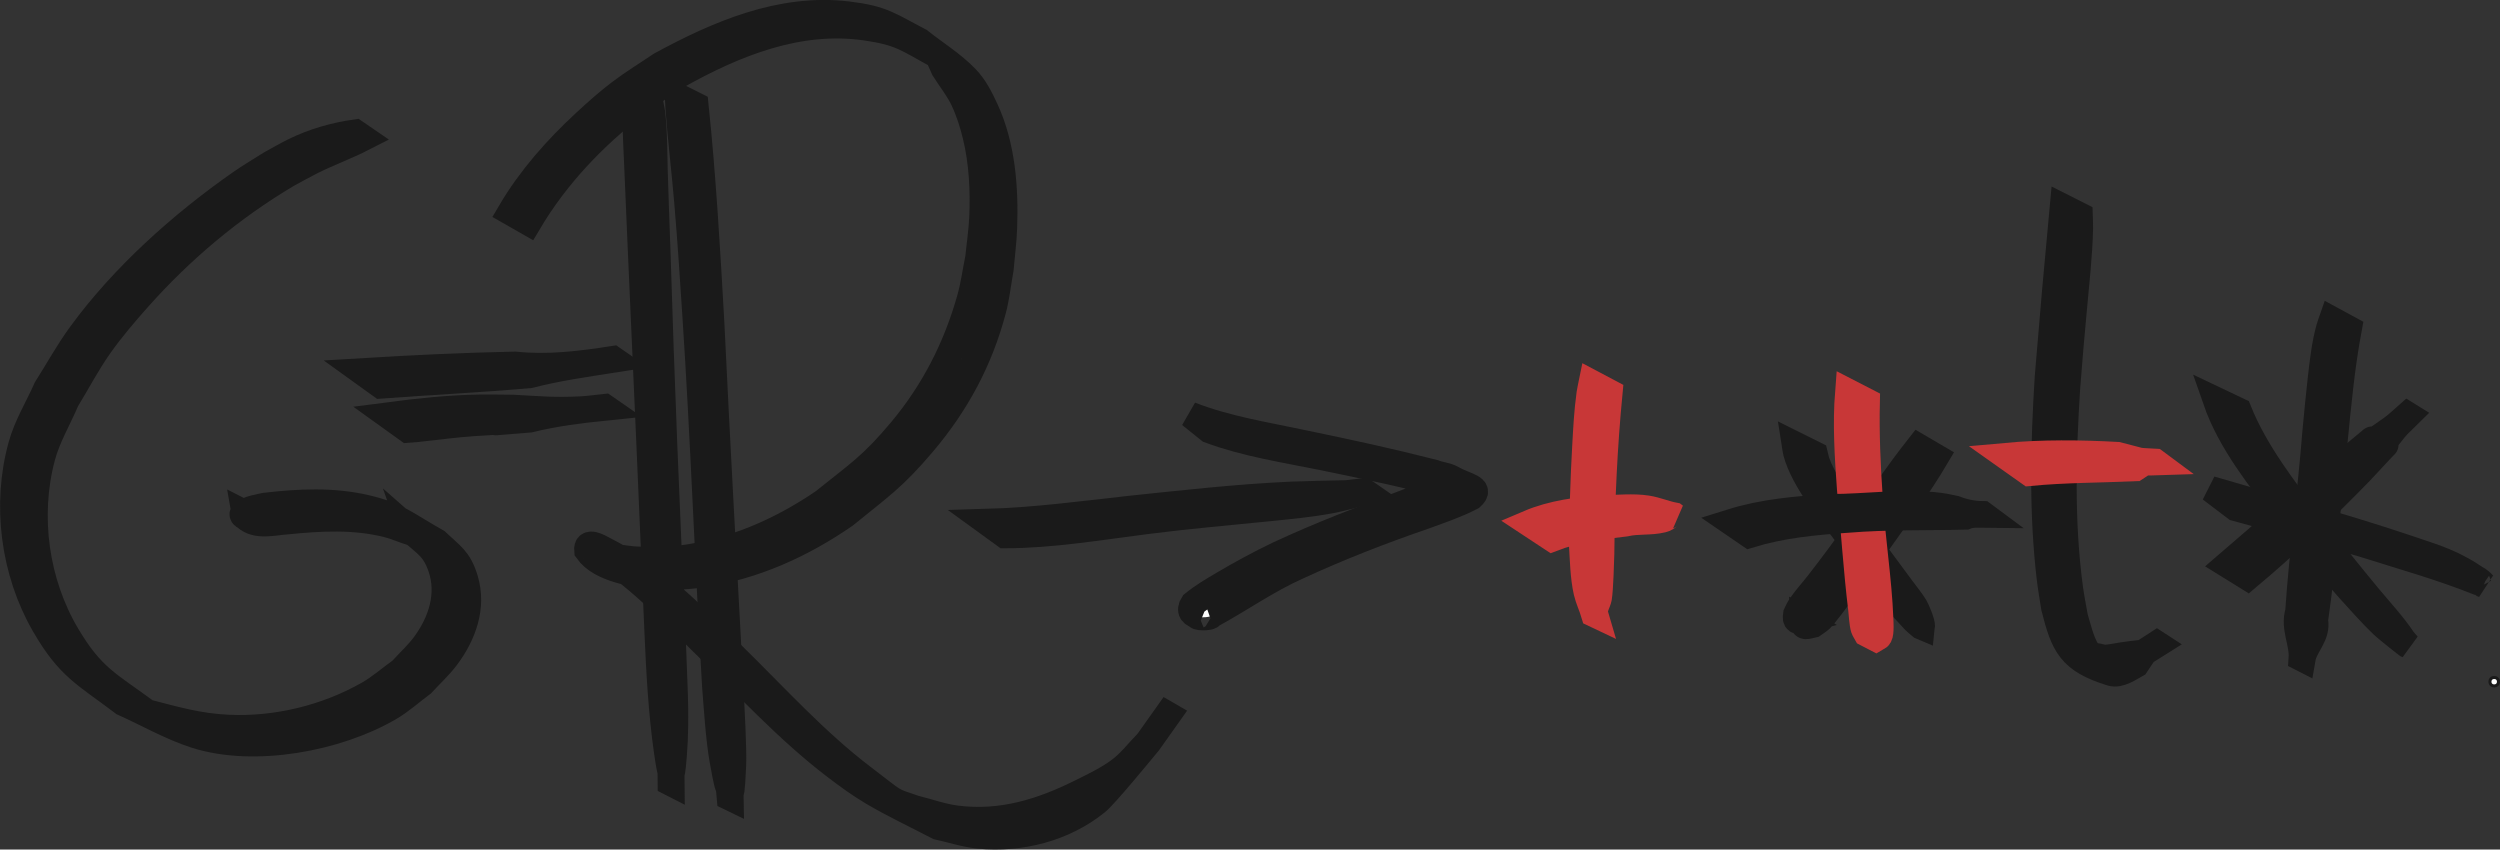 <?xml version="1.0" encoding="UTF-8" standalone="no"?>
<!-- Created with Inkscape (http://www.inkscape.org/) -->

<svg
   width="120.251mm"
   height="40.863mm"
   viewBox="0 0 120.251 40.863"
   version="1.1"
   id="svg1"
   inkscape:version="1.3.2 (091e20e, 2023-11-25, custom)"
   sodipodi:docname="geschwindigkeit_b.svg"
   xmlns:inkscape="http://www.inkscape.org/namespaces/inkscape"
   xmlns:sodipodi="http://sodipodi.sourceforge.net/DTD/sodipodi-0.dtd"
   xmlns="http://www.w3.org/2000/svg"
   xmlns:svg="http://www.w3.org/2000/svg">
  <rect x="0" y="0" width="120.251" height="40.863" fill="#333333" stroke="none"/>
  <sodipodi:namedview
     id="namedview1"
     pagecolor="#ffffff"
     bordercolor="#000000"
     borderopacity="0.25"
     inkscape:showpageshadow="2"
     inkscape:pageopacity="0.0"
     inkscape:pagecheckerboard="0"
     inkscape:deskcolor="#d1d1d1"
     inkscape:document-units="mm"
     inkscape:zoom="0.80711279"
     inkscape:cx="339.48167"
     inkscape:cy="-7.4339052"
     inkscape:window-width="1920"
     inkscape:window-height="1129"
     inkscape:window-x="-8"
     inkscape:window-y="-8"
     inkscape:window-maximized="1"
     inkscape:current-layer="layer1" />
  <defs
     id="defs1" />
  <g
     inkscape:label="Ebene 1"
     inkscape:groupmode="layer"
     id="layer1"
     transform="translate(-14.987,-150.465)">
    <ellipse
       id="path2"
       style="fill:#ffffff;fill-opacity:1;stroke:#1a1a1a;stroke-width:0.146;stroke-dasharray:none;stroke-opacity:1"
       cx="134.959"
       cy="183.255"
       rx="0.205"
       ry="0.204" />
    <path
       style="fill:#ffffff;fill-opacity:1;stroke:#1a1a1a;stroke-width:1.258;stroke-dasharray:none;stroke-opacity:1"
       id="path3"
       d="m 32.082,156.837 c -1.016,0.147 -2.013,0.431 -2.936,0.884 -0.393,0.193 -0.77,0.416 -1.155,0.625 -0.483,0.309 -0.98,0.598 -1.45,0.927 -2.833,1.979 -5.647,4.5 -7.682,7.294 -0.601,0.825 -1.094,1.724 -1.64,2.586 -0.402,0.911 -0.94,1.775 -1.206,2.734 -0.79,2.842 -0.372,6.07 1.102,8.628 1.188,2.062 1.971,2.373 3.802,3.76 1.162,0.519 2.274,1.169 3.486,1.557 2.81,0.899 6.799,0.149 9.311,-1.315 0.567,-0.33 1.056,-0.78 1.583,-1.169 0.392,-0.43 0.829,-0.823 1.177,-1.289 0.8,-1.073 1.288,-2.402 0.882,-3.736 -0.294,-0.967 -0.662,-1.138 -1.368,-1.807 -1.563,-0.885 -1.882,-1.263 -3.393,-1.617 -1.61,-0.377 -3.229,-0.293 -4.852,-0.105 -0.196,0.048 -0.869,0.138 -1.079,0.382 -0.029,0.034 0.024,0.119 0.068,0.116 0.048,-0.004 0.044,-0.085 0.066,-0.127 0,0 -0.039,-0.02 -0.039,-0.02 v 0 c 0.012,0.066 -0.013,0.152 0.037,0.197 0.541,0.488 1.371,0.236 2.001,0.199 1.609,-0.163 3.227,-0.25 4.816,0.146 0.41,0.102 0.795,0.285 1.201,0.403 0.02,0.006 -0.014,-0.04 -0.021,-0.06 0.71,0.63 1.085,0.795 1.405,1.727 0.444,1.292 0.011,2.615 -0.76,3.679 -0.336,0.464 -0.767,0.851 -1.151,1.276 -0.529,0.379 -1.021,0.815 -1.587,1.138 -2.002,1.142 -4.429,1.732 -6.734,1.624 -1.46,-0.068 -2.565,-0.401 -3.916,-0.749 -1.845,-1.362 -2.637,-1.666 -3.847,-3.709 -1.499,-2.53 -1.943,-5.728 -1.187,-8.566 0.255,-0.958 0.777,-1.825 1.166,-2.738 0.528,-0.867 1,-1.772 1.585,-2.602 0.57,-0.809 1.216,-1.565 1.874,-2.305 2.065,-2.323 4.477,-4.349 7.153,-5.936 0.383,-0.206 0.761,-0.423 1.15,-0.619 0.824,-0.415 1.699,-0.729 2.521,-1.15 z" />
    <path
       style="fill:#ffffff;fill-opacity:1;stroke:#1a1a1a;stroke-width:1.258;stroke-dasharray:none;stroke-opacity:1"
       id="path4"
       d="m 34.598,171.134 c 0.153,-0.012 0.307,-0.02 0.46,-0.036 0.908,-0.095 1.808,-0.224 2.72,-0.283 3.56,-0.228 -1.189,0.139 2.683,-0.173 1.2,-0.295 2.422,-0.45 3.648,-0.575 0,0 -0.036,-0.025 -0.036,-0.025 v 0 c -0.376,0.038 -0.75,0.096 -1.127,0.115 -1.31,0.066 -1.92,-0.004 -3.268,-0.076 -0.53,-0.003 -1.059,-0.017 -1.589,-0.01 -1.491,0.021 -2.973,0.181 -4.449,0.374 z" />
    <path
       style="fill:#ffffff;fill-opacity:1;stroke:#1a1a1a;stroke-width:1.258;stroke-dasharray:none;stroke-opacity:1"
       id="path5"
       d="m 33.309,169.009 c 2.384,-0.179 4.772,-0.293 7.153,-0.503 1.331,-0.343 2.693,-0.534 4.05,-0.746 0,0 -0.036,-0.025 -0.036,-0.025 v 0 c -1.563,0.244 -3.125,0.438 -4.713,0.271 -2.471,0.052 -4.938,0.168 -7.405,0.318 z" />
    <path
       style="fill:#ffffff;fill-opacity:1;stroke:#1a1a1a;stroke-width:1.258;stroke-dasharray:none;stroke-opacity:1"
       id="path6"
       d="m 45.638,155.182 c -0.016,0.112 -0.04,0.224 -0.047,0.337 -0.063,0.912 0.006,1.848 0.042,2.758 0.016,0.403 0.168,3.925 0.171,4 0.273,6.164 0.549,12.328 0.805,18.492 0.087,1.966 0.185,3.932 0.466,5.882 0.198,1.375 0.164,0.539 0.173,1.472 0,0 0.039,0.02 0.039,0.02 v 0 c -0.01,-1.098 -0.021,0.244 0.108,-1.331 0.155,-1.89 0.006,-3.785 -0.054,-5.675 -0.289,-6.149 -0.543,-12.3 -0.728,-18.453 -0.067,-1.886 -0.083,-2.242 -0.136,-3.982 -0.028,-0.925 -0.01,-1.877 -0.123,-2.799 -0.016,-0.135 -0.05,-0.267 -0.075,-0.4 z" />
    <path
       style="fill:#ffffff;fill-opacity:1;stroke:#1a1a1a;stroke-width:1.258;stroke-dasharray:none;stroke-opacity:1"
       id="path7"
       d="m 47.601,155.107 c 0.007,0.176 0.008,0.353 0.021,0.529 0.109,1.521 0.298,3.037 0.425,4.556 0.188,2.257 0.233,3.087 0.389,5.42 0.394,5.95 0.6,11.91 0.95,17.862 0.081,1.009 0.174,2.516 0.357,3.55 0.442,2.503 0.198,0.188 0.346,1.799 0,0 0.039,0.019 0.039,0.019 v 0 c -0.033,-2 -0.008,1.335 0.121,-1.566 0.033,-0.743 -0.082,-2.808 -0.111,-3.426 -0.32,-5.952 -0.654,-11.903 -0.938,-17.856 -0.197,-3.492 -0.398,-6.986 -0.759,-10.466 z" />
    <path
       style="fill:#ffffff;fill-opacity:1;stroke:#1a1a1a;stroke-width:1.258;stroke-dasharray:none;stroke-opacity:1"
       id="path8"
       d="m 40.409,161.168 c 1.32,-2.228 3.152,-4.162 5.214,-5.728 0.629,-0.477 1.304,-0.89 1.956,-1.335 2.754,-1.539 5.806,-2.78 9.033,-2.322 1.727,0.245 2.026,0.569 3.495,1.363 0.096,0.214 0.192,0.427 0.287,0.641 0.311,0.492 0.683,0.95 0.932,1.475 0.264,0.558 0.451,1.154 0.596,1.754 0.303,1.254 0.371,2.605 0.316,3.888 -0.028,0.656 -0.129,1.306 -0.194,1.959 -0.133,0.651 -0.218,1.314 -0.398,1.954 -0.657,2.348 -1.739,4.475 -3.307,6.351 -1.417,1.695 -2.058,2.078 -3.746,3.435 -2.087,1.424 -4.408,2.429 -6.929,2.735 -0.958,0.117 -1.298,0.071 -2.212,0.035 -0.562,-0.059 -1.131,-0.137 -1.665,-0.33 -0.082,-0.03 -0.313,-0.151 -0.238,-0.106 1.445,0.855 1.485,0.887 1.08,0.595 -0.081,-0.08 0.008,-0.006 0.066,0.029 0.178,0.108 0.364,0.202 0.543,0.308 -0.298,-0.16 -0.56,-0.424 -0.894,-0.481 -0.239,-0.041 0.395,0.281 0.587,0.428 0.241,0.185 0.479,0.374 0.711,0.57 1.1,0.931 2.108,1.958 3.128,2.974 2.094,2.021 4.066,4.197 6.389,5.97 0.591,0.451 1.193,0.892 1.835,1.268 1.009,0.592 2.072,1.088 3.108,1.632 0.659,0.143 1.305,0.363 1.976,0.428 1.984,0.194 4.088,-0.341 5.652,-1.606 0.433,-0.35 2.136,-2.436 2.506,-2.88 0.313,-0.442 0.627,-0.883 0.94,-1.325 0,0 -0.038,-0.022 -0.038,-0.022 v 0 c -0.313,0.442 -0.627,0.883 -0.94,1.325 -0.445,0.45 -0.829,0.968 -1.335,1.349 -0.575,0.432 -1.233,0.746 -1.878,1.066 -1.906,0.948 -3.828,1.546 -5.987,1.275 -0.683,-0.086 -1.336,-0.327 -2.004,-0.491 -1.242,-0.424 -0.826,-0.217 -2.482,-1.474 -2.3,-1.746 -4.241,-3.906 -6.295,-5.918 -1.891,-1.904 -3.761,-3.838 -6.191,-5.065 -0.205,-0.107 -0.848,-0.491 -0.792,0.058 0.646,0.912 2.303,1.148 3.342,1.239 0.902,0.008 1.228,0.042 2.171,-0.099 2.505,-0.372 4.805,-1.414 6.878,-2.845 1.682,-1.372 2.329,-1.775 3.759,-3.464 1.608,-1.899 2.726,-3.976 3.367,-6.38 0.173,-0.65 0.242,-1.324 0.363,-1.986 0.057,-0.662 0.147,-1.321 0.17,-1.985 0.068,-1.907 -0.079,-3.94 -0.892,-5.702 -0.247,-0.535 -0.52,-1.08 -0.93,-1.505 -0.662,-0.688 -1.493,-1.192 -2.24,-1.788 -1.457,-0.755 -1.763,-1.073 -3.464,-1.276 -3.211,-0.383 -6.245,0.934 -8.993,2.425 -0.656,0.446 -1.338,0.859 -1.969,1.339 -0.578,0.44 -1.121,0.925 -1.655,1.418 -1.384,1.278 -2.647,2.704 -3.604,4.329 z" />
    <path
       style="fill:#ffffff;fill-opacity:1;stroke:#1a1a1a;stroke-width:1.258;stroke-dasharray:none;stroke-opacity:1"
       id="path10"
       d="m 63.319,176.209 c 2.286,-0.003 4.555,-0.396 6.817,-0.681 1.992,-0.256 3.993,-0.426 5.99,-0.629 0.981,-0.1 1.928,-0.191 2.895,-0.372 0.311,-0.058 0.616,-0.144 0.925,-0.215 0.229,-0.065 0.457,-0.13 0.686,-0.195 0,0 -0.036,-0.025 -0.036,-0.025 v 0 c -0.274,0.033 -0.547,0.066 -0.821,0.099 -0.638,0.014 -2.099,0.043 -2.674,0.069 -2.606,0.119 -5.201,0.412 -7.793,0.684 -2.283,0.253 -4.568,0.562 -6.867,0.627 z" />
    <path
       style="fill:#ffffff;fill-opacity:1;stroke:#1a1a1a;stroke-width:1.258;stroke-dasharray:none;stroke-opacity:1"
       id="path11"
       d="m 73.163,171.157 c 1.733,0.645 3.583,0.925 5.39,1.291 2.121,0.435 4.242,0.873 6.329,1.451 0.144,0.045 0.289,0.087 0.432,0.134 0.156,0.051 0.597,0.268 0.454,0.187 -1.272,-0.727 -0.665,-0.73 -1.036,-0.485 -0.687,0.351 -1.416,0.621 -2.133,0.904 -2.057,0.774 -4.11,1.555 -6.102,2.484 -0.917,0.438 -1.81,0.924 -2.685,1.439 -0.499,0.294 -0.986,0.583 -1.435,0.948 -0.213,0.327 -0.057,0.527 0.299,0.58 0,0 -0.035,-0.025 -0.035,-0.025 v 0 c -0.269,0.111 0.609,0.135 0.596,-0.006 1.399,-0.759 2.704,-1.689 4.164,-2.34 2.005,-0.926 4.062,-1.726 6.152,-2.442 0.745,-0.276 1.507,-0.529 2.211,-0.897 0.525,-0.471 -0.269,-0.52 -0.942,-0.907 -0.257,-0.148 -0.585,-0.158 -0.853,-0.271 -2.09,-0.534 -4.197,-0.993 -6.31,-1.428 -1.817,-0.386 -3.683,-0.679 -5.418,-1.356 z" />
    <path
       style="fill:#ffffff;fill-opacity:1;stroke:#1a1a1a;stroke-width:1.258;stroke-dasharray:none;stroke-opacity:1"
       id="path12"
       d="m 101.32,171.843 c 0.02,0.125 0.028,0.252 0.06,0.374 0.362,1.366 1.689,2.944 2.516,4.06 0.734,0.99 0.815,1.095 1.523,2.064 0.207,0.283 0.396,0.579 0.618,0.851 0.209,0.256 0.447,0.487 0.671,0.729 0.491,0.531 0.278,0.333 0.685,0.678 0,0 0.04,0.017 0.04,0.017 v 0 c 0.024,-0.204 -0.262,-0.849 -0.333,-0.966 -0.181,-0.3 -0.409,-0.568 -0.616,-0.851 -0.25,-0.341 -1.298,-1.756 -1.528,-2.066 -0.678,-0.922 -1.376,-1.833 -1.964,-2.817 -0.244,-0.408 -0.456,-0.774 -0.613,-1.218 -0.043,-0.122 -0.062,-0.25 -0.094,-0.375 z" />
    <path
       style="fill:#ffffff;fill-opacity:1;stroke:#1a1a1a;stroke-width:1.258;stroke-dasharray:none;stroke-opacity:1"
       id="path13"
       d="m 107.277,171.956 c -1.001,1.271 -1.911,2.613 -2.854,3.926 -0.646,0.893 -1.3,1.782 -1.977,2.652 -0.292,0.376 -0.619,0.726 -0.882,1.122 -0.074,0.111 -0.122,0.238 -0.182,0.356 -0.059,0.34 0.068,0.363 0.349,0.289 0,0 -0.037,-0.022 -0.037,-0.022 v 0 c 0.008,0.428 0.185,0.296 0.511,0.228 0.118,-0.086 0.25,-0.156 0.354,-0.258 0.202,-0.198 0.754,-0.945 0.888,-1.123 0.664,-0.881 1.316,-1.77 1.954,-2.67 0.932,-1.316 1.891,-2.623 2.712,-4.011 z" />
    <path
       style="fill:#ffffff;fill-opacity:1;stroke:#c83737;stroke-width:1.258;stroke-dasharray:none;stroke-opacity:1"
       id="path14"
       d="m 103.884,169.313 c -0.123,1.553 -0.022,3.109 0.089,4.659 0.188,1.937 0.308,3.882 0.543,5.815 0.015,0.159 0.054,0.708 0.116,0.899 0.03,0.092 0.092,0.17 0.138,0.255 0,0 0.444,0.23 0.444,0.23 v 0 c 0.056,-0.035 0.137,-0.048 0.167,-0.106 0.092,-0.174 0.051,-0.692 0.049,-0.823 -0.076,-1.938 -0.397,-3.86 -0.509,-5.796 -0.107,-1.555 -0.177,-3.112 -0.141,-4.672 z" />
    <path
       style="fill:#ffffff;fill-opacity:1;stroke:#1a1a1a;stroke-width:1.258;stroke-dasharray:none;stroke-opacity:1"
       id="path15"
       d="m 99.136,176.194 c 1.538,-0.473 3.132,-0.627 4.73,-0.732 1.886,-0.157 3.778,-0.102 5.667,-0.151 0.278,-0.118 0.571,-0.091 0.865,-0.088 0,0 -0.035,-0.026 -0.035,-0.026 v 0 c -0.465,-0.004 -0.899,-0.092 -1.338,-0.262 -0.243,-0.046 -0.483,-0.106 -0.728,-0.138 -1.749,-0.225 -3.525,0.061 -5.277,0.06 -1.614,0.098 -3.228,0.236 -4.779,0.723 z" />
    <path
       style="fill:#ffffff;fill-opacity:1;stroke:#c83737;stroke-width:1.258;stroke-dasharray:none;stroke-opacity:1"
       id="path16"
       d="m 91.549,168.885 c -0.034,0.169 -0.077,0.337 -0.101,0.508 -0.125,0.922 -0.156,1.618 -0.21,2.568 -0.089,1.564 -0.132,3.125 -0.155,4.69 0.044,0.723 0.059,1.563 0.221,2.283 0.079,0.35 0.257,0.716 0.36,1.068 0,0 0.04,0.019 0.04,0.019 v 0 c -0.072,-0.237 0.153,-0.596 0.186,-0.792 0.072,-0.427 0.105,-1.78 0.117,-2.107 0.027,-2.6 0.148,-5.195 0.398,-7.784 z" />
    <path
       style="fill:#ffffff;fill-opacity:1;stroke:#c83737;stroke-width:1.258;stroke-dasharray:none;stroke-opacity:1"
       id="path17"
       d="m 89.645,176.371 c 1.13,-0.438 2.335,-0.591 3.531,-0.729 0.575,-0.136 1.198,-0.043 1.772,-0.186 0.383,-0.095 0.158,-0.247 0.613,-0.165 0,0 -0.035,-0.026 -0.035,-0.026 v 0 c -0.447,-0.085 -0.861,-0.269 -1.313,-0.339 -0.686,-0.107 -1.391,-0.018 -2.08,-0.023 -1.227,0.094 -2.467,0.242 -3.609,0.728 z" />
    <path
       style="fill:#ffffff;fill-opacity:1;stroke:#1a1a1a;stroke-width:1.258;stroke-dasharray:none;stroke-opacity:1"
       id="path18"
       d="m 114.208,160.413 c -0.258,2.728 -0.497,5.458 -0.721,8.189 -0.202,3.223 -0.283,6.479 0.096,9.694 0.055,0.463 0.139,0.923 0.209,1.384 0.459,1.822 0.766,2.543 2.747,3.154 0.401,0.124 0.903,-0.238 1.205,-0.404 0.536,-0.78 0.199,-0.449 1.027,-0.977 0,0 -0.037,-0.024 -0.037,-0.024 v 0 c -0.92,0.587 -0.384,0.365 -1.647,0.555 -0.27,0.041 -0.538,0.1 -0.81,0.122 -0.225,0.019 -0.567,-0.196 -0.678,2.9e-4 -0.099,0.175 0.568,0.568 0.447,0.407 -0.137,-0.182 -0.361,-0.287 -0.495,-0.471 -0.445,-0.609 -0.535,-1.155 -0.757,-1.876 -0.08,-0.464 -0.176,-0.925 -0.239,-1.391 -0.432,-3.21 -0.344,-6.47 -0.136,-9.693 0.219,-2.699 0.088,-1.151 0.321,-3.748 0.116,-1.287 0.267,-2.584 0.296,-3.877 0.005,-0.211 -0.01,-0.422 -0.016,-0.634 z" />
    <path
       style="fill:#ffffff;fill-opacity:1;stroke:#c83737;stroke-width:1.258;stroke-dasharray:none;stroke-opacity:1"
       id="path19"
       d="m 112.599,173.214 c 1.698,-0.165 3.405,-0.155 5.108,-0.232 0.567,-0.364 0.245,-0.255 0.979,-0.28 0,0 -0.035,-0.026 -0.035,-0.026 v 0 c -1.05,-0.06 -0.44,0.015 -1.814,-0.325 -1.796,-0.099 -3.597,-0.117 -5.39,0.047 z" />
    <path
       style="fill:#ffffff;fill-opacity:1;stroke:#1a1a1a;stroke-width:1.258;stroke-dasharray:none;stroke-opacity:1"
       id="path20"
       d="m 121.563,169.698 c 0.716,2.064 2.148,3.8 3.448,5.526 0.939,1.22 1.92,2.407 2.943,3.559 0.357,0.401 1.2,1.336 1.623,1.73 0.237,0.221 0.497,0.415 0.745,0.622 0.146,0.115 0.292,0.229 0.438,0.344 0,0 0.04,0.017 0.04,0.017 v 0 c -0.072,-0.084 -0.144,-0.168 -0.215,-0.251 -0.489,-0.731 -1.089,-1.371 -1.651,-2.047 -0.95,-1.144 -1.88,-2.306 -2.786,-3.485 -1.293,-1.731 -2.668,-3.473 -3.482,-5.49 z" />
    <path
       style="fill:#ffffff;fill-opacity:1;stroke:#1a1a1a;stroke-width:1.258;stroke-dasharray:none;stroke-opacity:1"
       id="path21"
       d="m 123.099,178.234 c 1.9,-1.594 3.698,-3.303 5.425,-5.079 2.888,-3.119 -0.629,0.793 1.635,-2.045 0.197,-0.247 0.446,-0.448 0.669,-0.672 0,0 -0.037,-0.023 -0.037,-0.023 v 0 c -0.244,0.211 -0.469,0.447 -0.732,0.634 -2.955,2.104 0.789,-0.889 -2.287,1.644 -1.905,1.621 -3.752,3.308 -5.656,4.932 z" />
    <path
       style="fill:#ffffff;fill-opacity:1;stroke:#1a1a1a;stroke-width:1.258;stroke-dasharray:none;stroke-opacity:1"
       id="path22"
       d="m 127.16,165.841 c -0.046,0.133 -0.099,0.264 -0.137,0.4 -0.22,0.791 -0.31,1.623 -0.404,2.435 -0.098,0.85 -0.181,1.758 -0.262,2.609 -0.224,2.872 -0.631,5.728 -0.821,8.602 -0.241,0.767 0.216,1.489 0.163,2.242 0,0 0.039,0.02 0.039,0.02 v 0 c 0.112,-0.648 0.744,-1.114 0.601,-1.845 0.403,-2.837 0.629,-5.696 0.934,-8.544 0.18,-1.833 0.351,-3.67 0.69,-5.483 z" />
    <path
       style="fill:#ffffff;fill-opacity:1;stroke:#1a1a1a;stroke-width:1.258;stroke-dasharray:none;stroke-opacity:1"
       id="path23"
       d="m 122.52,174.9 c 2.045,0.558 4.085,1.135 6.119,1.731 1.878,0.597 3.785,1.124 5.613,1.863 -0.14,-0.164 -0.108,-0.111 0.169,0.082 0,0 0.041,0.016 0.041,0.016 v 0 c -0.331,-0.331 -0.075,-0.092 -0.856,-0.611 -0.21,-0.112 -0.415,-0.235 -0.63,-0.337 -0.627,-0.297 -1.036,-0.422 -1.705,-0.649 -1.225,-0.415 -2.456,-0.811 -3.696,-1.181 -2.082,-0.614 -4.17,-1.212 -6.253,-1.824 z" />
  </g>
</svg>
